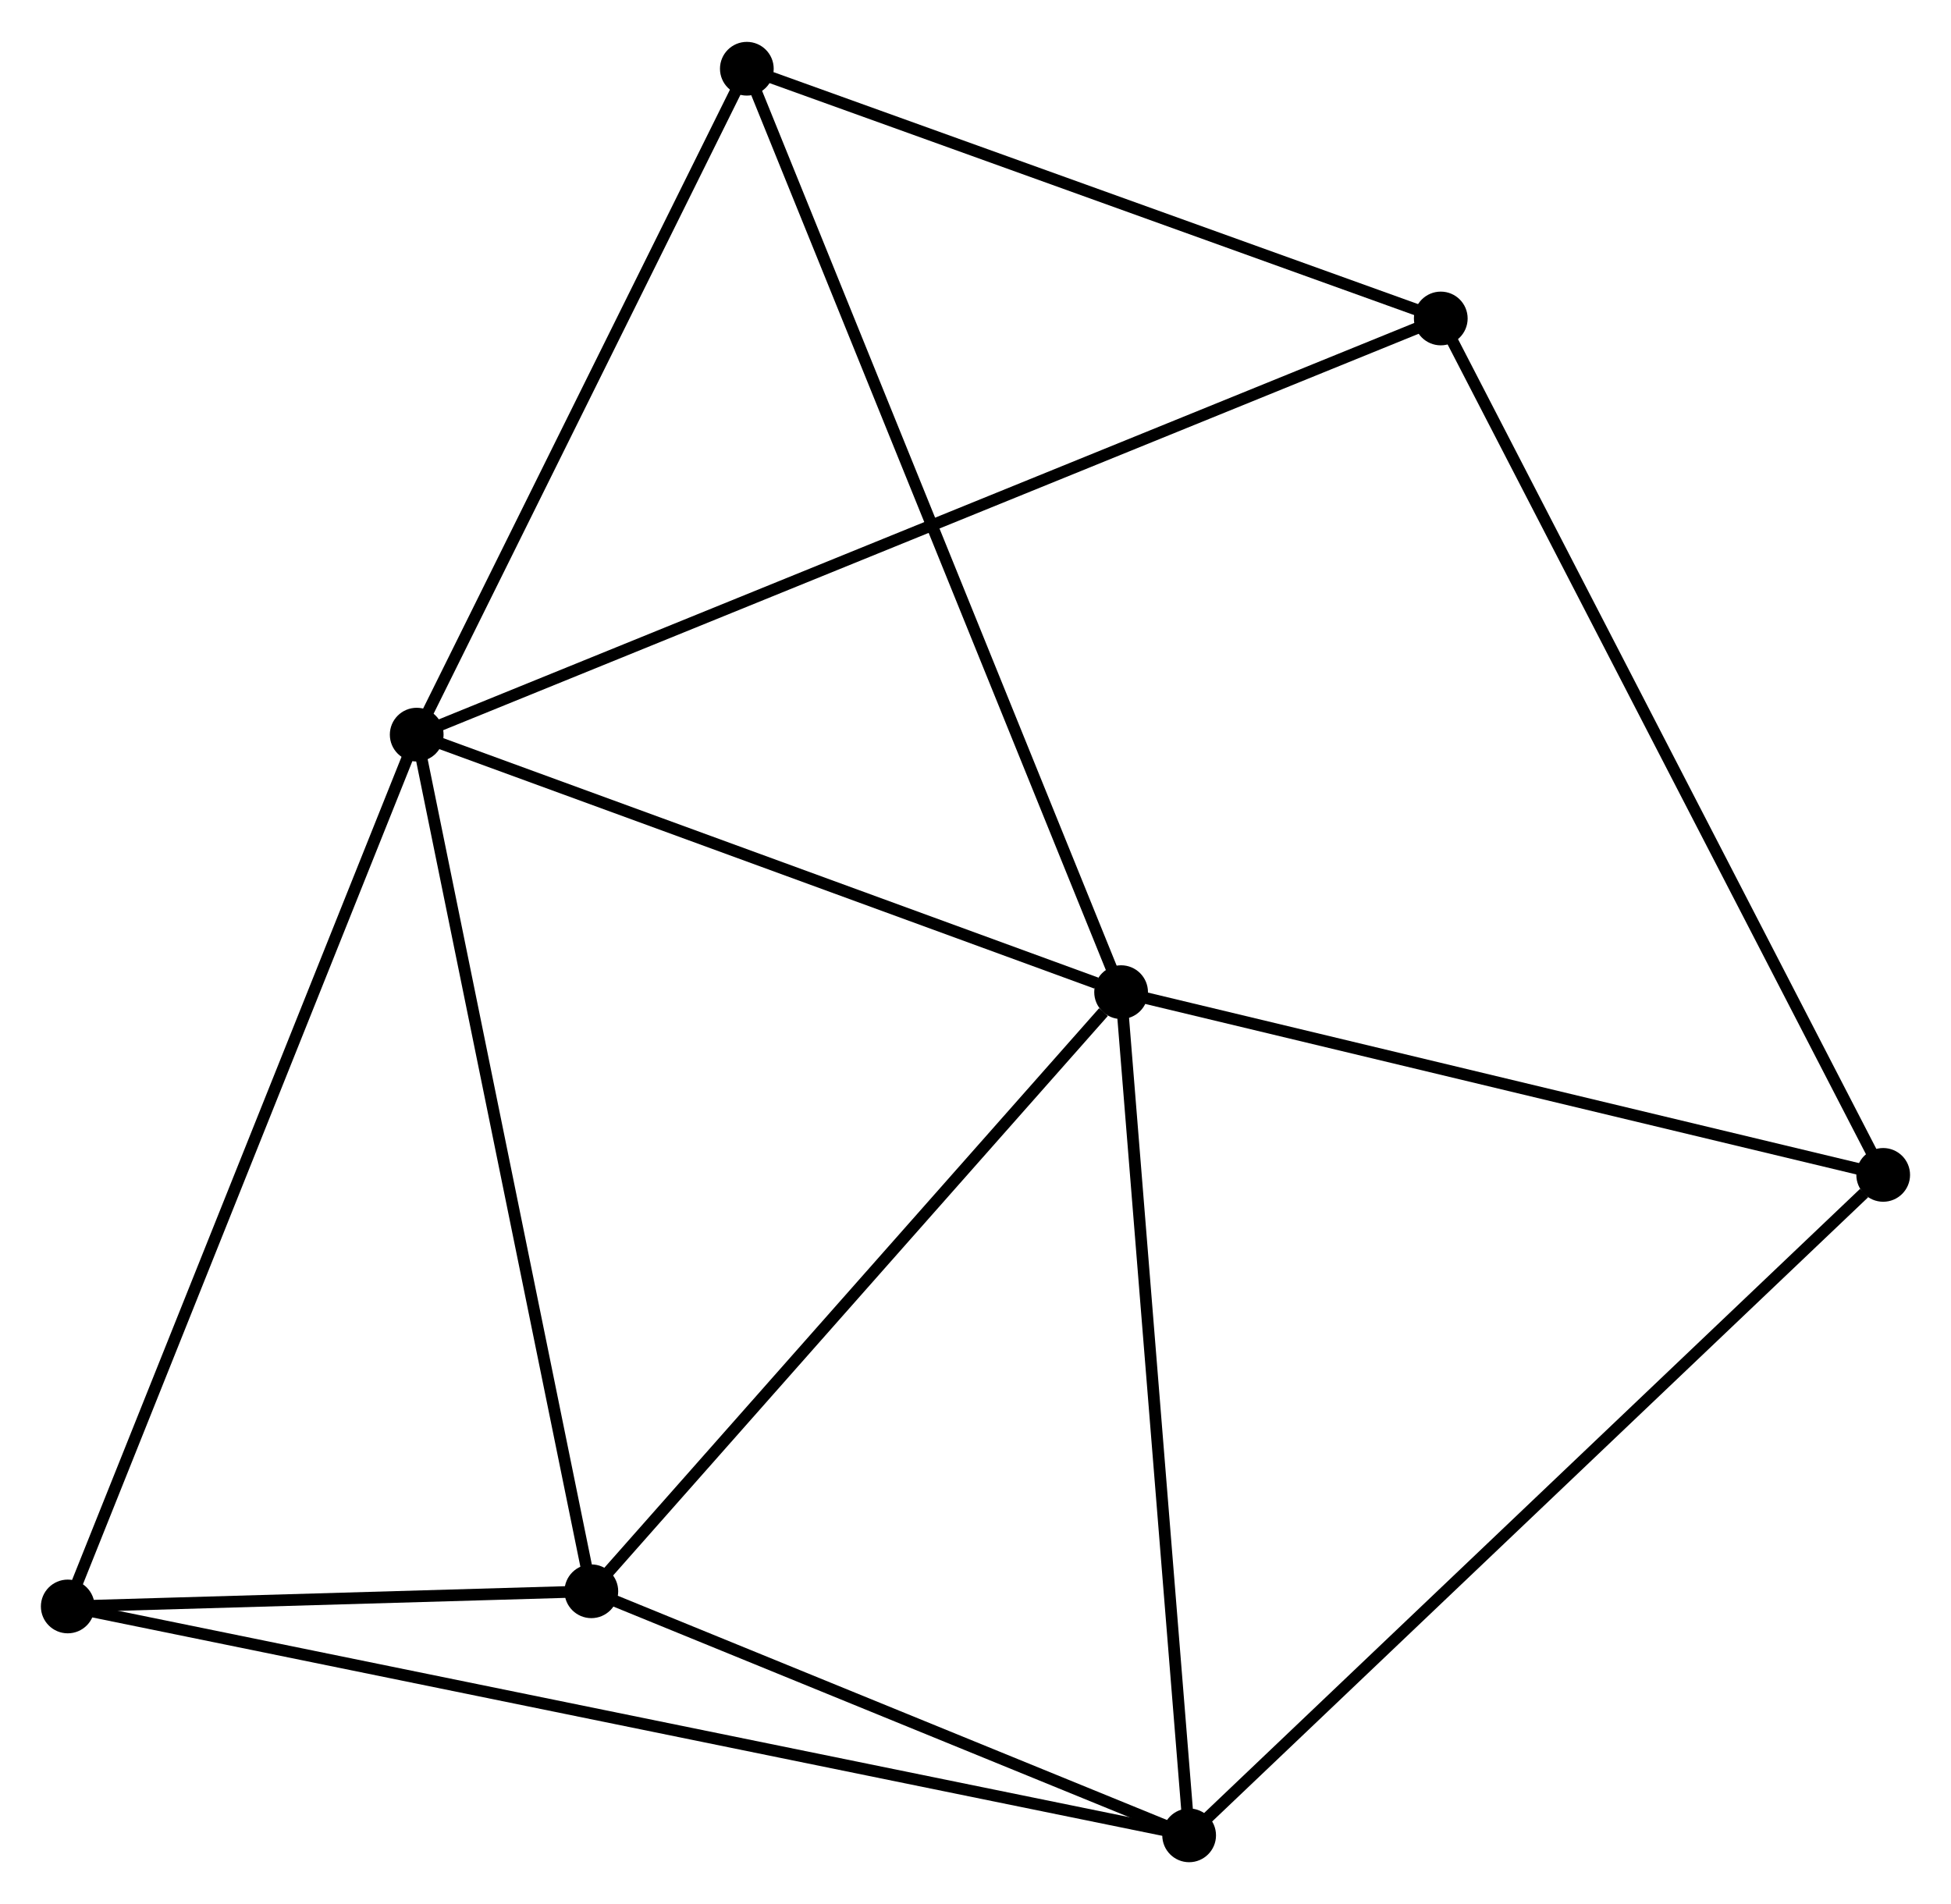 <?xml version="1.0" encoding="UTF-8" standalone="no"?>
<!DOCTYPE svg PUBLIC "-//W3C//DTD SVG 1.1//EN"
 "http://www.w3.org/Graphics/SVG/1.1/DTD/svg11.dtd">
<!-- Generated by graphviz version 2.36.0 (20140111.2315)
 -->
<!-- Title: %3 Pages: 1 -->
<svg width="167pt" height="163pt"
 viewBox="0.00 0.00 167.02 162.85" xmlns="http://www.w3.org/2000/svg" xmlns:xlink="http://www.w3.org/1999/xlink">
<g id="graph0" class="graph" transform="scale(1 1) rotate(0) translate(4 158.849)">
<title>%3</title>
<!-- 0 -->
<g id="node1" class="node"><title>0</title>
<ellipse fill="black" stroke="black" cx="31.673" cy="-96.037" rx="1.8" ry="1.8"/>
</g>
<!-- 1 -->
<g id="node2" class="node"><title>1</title>
<ellipse fill="black" stroke="black" cx="91.975" cy="-73.991" rx="1.8" ry="1.8"/>
</g>
<!-- 0&#45;&#45;1 -->
<g id="edge1" class="edge"><title>0&#45;&#45;1</title>
<path fill="none" stroke="black" d="M33.413,-95.401C42.064,-92.238 80.412,-78.218 89.864,-74.762"/>
</g>
<!-- 3 -->
<g id="node3" class="node"><title>3</title>
<ellipse fill="black" stroke="black" cx="46.623" cy="-22.696" rx="1.8" ry="1.8"/>
</g>
<!-- 0&#45;&#45;3 -->
<g id="edge2" class="edge"><title>0&#45;&#45;3</title>
<path fill="none" stroke="black" d="M32.042,-94.224C34.093,-84.165 44.057,-35.287 46.212,-24.715"/>
</g>
<!-- 4 -->
<g id="node4" class="node"><title>4</title>
<ellipse fill="black" stroke="black" cx="119.341" cy="-131.667" rx="1.8" ry="1.8"/>
</g>
<!-- 0&#45;&#45;4 -->
<g id="edge3" class="edge"><title>0&#45;&#45;4</title>
<path fill="none" stroke="black" d="M33.504,-96.781C44.913,-101.418 106.14,-126.302 117.52,-130.927"/>
</g>
<!-- 5 -->
<g id="node5" class="node"><title>5</title>
<ellipse fill="black" stroke="black" cx="1.8" cy="-21.396" rx="1.8" ry="1.8"/>
</g>
<!-- 0&#45;&#45;5 -->
<g id="edge4" class="edge"><title>0&#45;&#45;5</title>
<path fill="none" stroke="black" d="M30.934,-94.192C26.801,-83.865 6.578,-33.335 2.513,-23.177"/>
</g>
<!-- 6 -->
<g id="node6" class="node"><title>6</title>
<ellipse fill="black" stroke="black" cx="59.935" cy="-153.049" rx="1.8" ry="1.8"/>
</g>
<!-- 0&#45;&#45;6 -->
<g id="edge5" class="edge"><title>0&#45;&#45;6</title>
<path fill="none" stroke="black" d="M32.613,-97.934C36.904,-106.59 54.604,-142.295 58.962,-151.086"/>
</g>
<!-- 1&#45;&#45;3 -->
<g id="edge7" class="edge"><title>1&#45;&#45;3</title>
<path fill="none" stroke="black" d="M90.466,-72.284C83.458,-64.357 54.156,-31.216 47.831,-24.061"/>
</g>
<!-- 1&#45;&#45;6 -->
<g id="edge8" class="edge"><title>1&#45;&#45;6</title>
<path fill="none" stroke="black" d="M91.183,-75.945C86.75,-86.883 65.059,-140.404 60.699,-151.163"/>
</g>
<!-- 2 -->
<g id="node7" class="node"><title>2</title>
<ellipse fill="black" stroke="black" cx="97.799" cy="-1.8" rx="1.8" ry="1.8"/>
</g>
<!-- 1&#45;&#45;2 -->
<g id="edge6" class="edge"><title>1&#45;&#45;2</title>
<path fill="none" stroke="black" d="M92.143,-71.908C92.994,-61.366 96.815,-13.991 97.641,-3.754"/>
</g>
<!-- 7 -->
<g id="node8" class="node"><title>7</title>
<ellipse fill="black" stroke="black" cx="157.215" cy="-58.345" rx="1.8" ry="1.8"/>
</g>
<!-- 1&#45;&#45;7 -->
<g id="edge9" class="edge"><title>1&#45;&#45;7</title>
<path fill="none" stroke="black" d="M93.857,-73.539C103.384,-71.254 146.198,-60.987 155.449,-58.768"/>
</g>
<!-- 3&#45;&#45;5 -->
<g id="edge13" class="edge"><title>3&#45;&#45;5</title>
<path fill="none" stroke="black" d="M44.697,-22.64C37.324,-22.427 10.943,-21.662 3.669,-21.451"/>
</g>
<!-- 4&#45;&#45;6 -->
<g id="edge14" class="edge"><title>4&#45;&#45;6</title>
<path fill="none" stroke="black" d="M117.627,-132.284C109.105,-135.352 71.326,-148.949 62.014,-152.301"/>
</g>
<!-- 4&#45;&#45;7 -->
<g id="edge15" class="edge"><title>4&#45;&#45;7</title>
<path fill="none" stroke="black" d="M120.277,-129.855C125.517,-119.71 151.158,-70.072 156.312,-60.094"/>
</g>
<!-- 2&#45;&#45;3 -->
<g id="edge10" class="edge"><title>2&#45;&#45;3</title>
<path fill="none" stroke="black" d="M96.096,-2.495C88.326,-5.668 56.276,-18.755 48.385,-21.977"/>
</g>
<!-- 2&#45;&#45;5 -->
<g id="edge11" class="edge"><title>2&#45;&#45;5</title>
<path fill="none" stroke="black" d="M95.794,-2.209C83.3,-4.76 16.255,-18.446 3.794,-20.989"/>
</g>
<!-- 2&#45;&#45;7 -->
<g id="edge12" class="edge"><title>2&#45;&#45;7</title>
<path fill="none" stroke="black" d="M99.267,-3.198C107.416,-10.953 147.015,-48.638 155.58,-56.788"/>
</g>
</g>
</svg>
